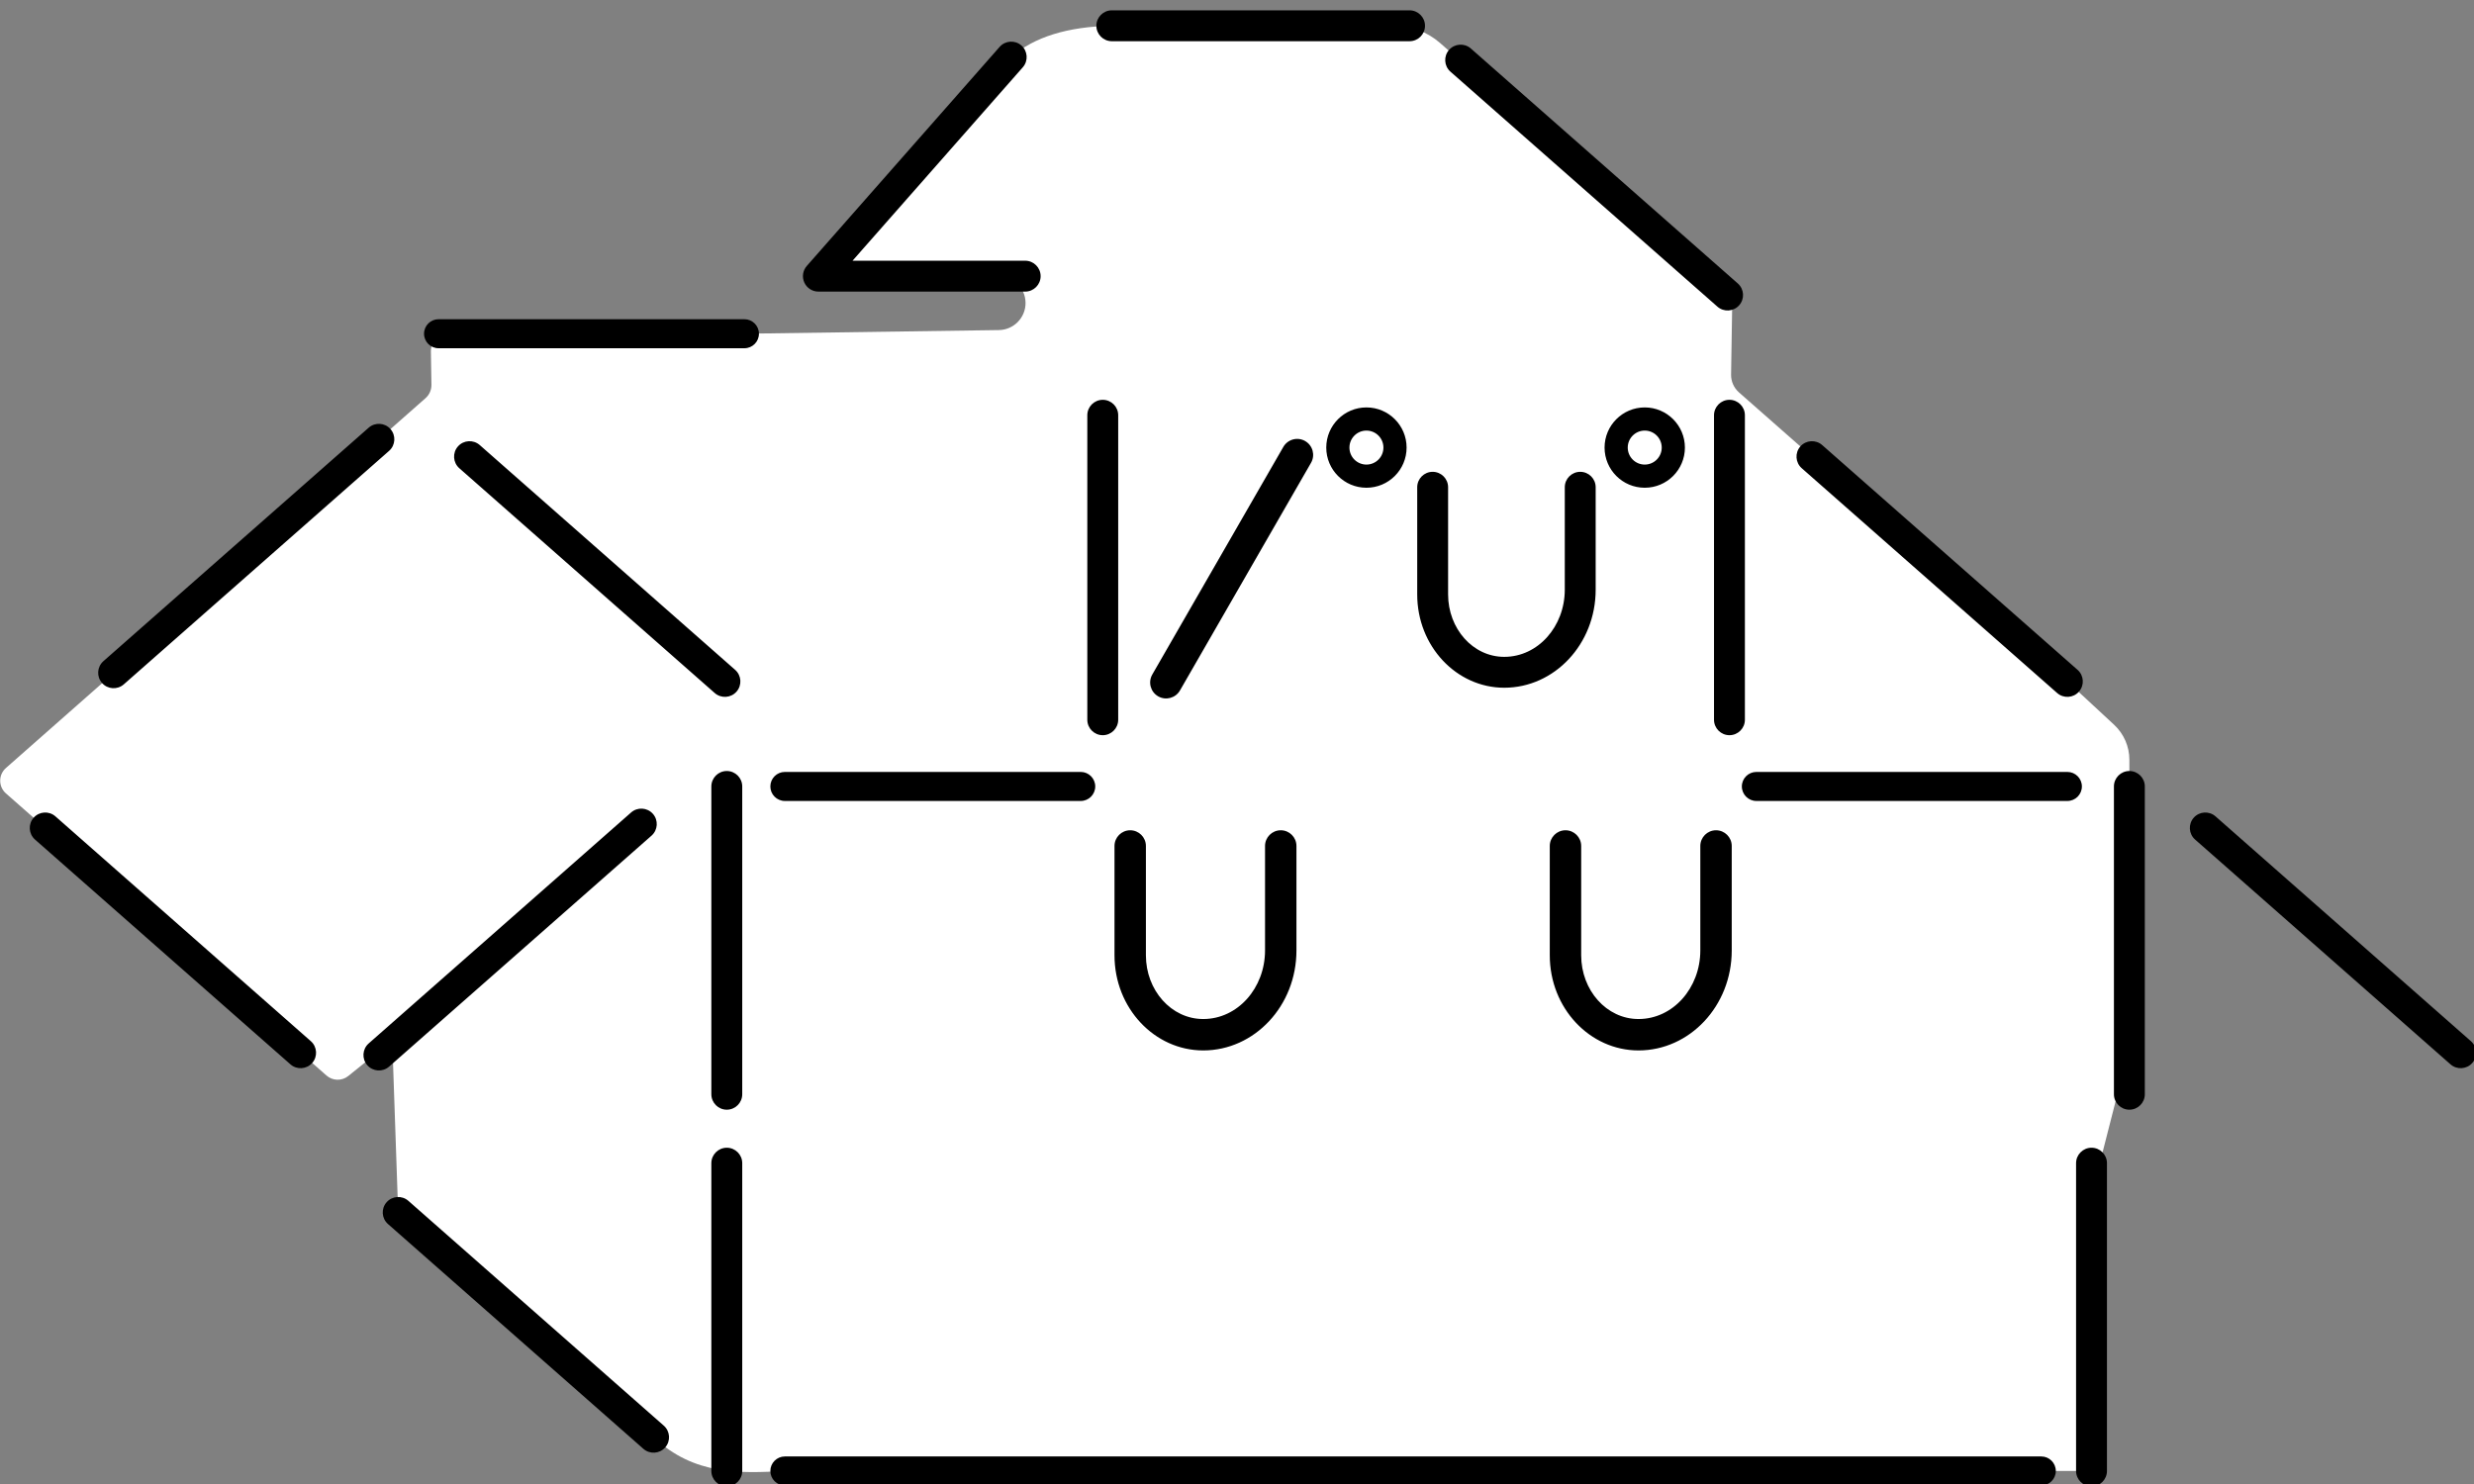 <?xml version="1.0" encoding="UTF-8" standalone="no"?>
<!DOCTYPE svg PUBLIC "-//W3C//DTD SVG 1.1//EN" "http://www.w3.org/Graphics/SVG/1.1/DTD/svg11.dtd">
<svg width="110px" height="66px" version="1.1" xmlns="http://www.w3.org/2000/svg" xmlns:xlink="http://www.w3.org/1999/xlink" xml:space="preserve" xmlns:serif="http://www.serif.com/" style="fill-rule:evenodd;clip-rule:evenodd;stroke-linejoin:round;stroke-miterlimit:2;">
    <rect width="100%" height="100%" fill="#808080" stroke="none"/>
    <g transform="matrix(0.618,0,0,0.618,-10.395,-69.471)">
        <path d="M168.92,164.57C169.621,165.22 170.02,166.133 170.02,167.089L170.02,187.787L167.296,198.453L167.296,218.271L73.288,218.271C70.027,218.444 66.768,218.592 63.844,215.844L45.467,199.666L45.041,187.293C45.041,187.293 43.036,188.912 41.879,189.846C41.418,190.219 40.756,190.205 40.311,189.813C36.692,186.628 21.388,173.155 17.246,169.509C16.984,169.278 16.834,168.945 16.834,168.596C16.833,168.247 16.984,167.914 17.246,167.683C22.279,163.245 44.074,144.03 47.434,141.068C47.711,140.824 47.866,140.471 47.86,140.103C47.85,139.49 47.834,138.505 47.821,137.709C47.816,137.371 47.946,137.046 48.183,136.805C48.419,136.565 48.743,136.429 49.08,136.429L70.378,136.429C70.378,136.429 83.612,136.239 88.684,136.166C89.759,136.151 90.618,135.267 90.604,134.192C90.604,134.192 90.604,134.191 90.603,134.19C90.589,133.134 89.729,132.286 88.674,132.286L75.699,132.286L89.573,116.521C91.216,115.07 93.64,114.329 96.81,114.267L117.131,114.267C118.344,114.267 119.515,114.708 120.427,115.507C125.353,119.827 141.451,133.943 141.451,133.943C141.451,133.943 141.391,137.708 141.364,139.369C141.357,139.859 141.564,140.328 141.932,140.652C145.61,143.89 165.559,161.452 165.559,161.452C165.559,161.452 167.6,163.345 168.92,164.57Z" style="fill:white;"/>
    </g>
    <g transform="matrix(0.618,0,0,0.618,-10.395,-69.471)">
        <path d="M67.999,196.12L67.999,218.271C67.999,218.885 68.497,219.383 69.11,219.383C69.723,219.383 70.221,218.885 70.221,218.271L70.221,196.12C70.221,195.507 69.723,195.009 69.11,195.009C68.497,195.009 67.999,195.507 67.999,196.12ZM166.185,196.12L166.185,218.271C166.185,218.885 166.683,219.383 167.296,219.383C167.91,219.383 168.407,218.885 168.407,218.271L168.407,196.12C168.407,195.507 167.91,195.009 167.296,195.009C166.683,195.009 166.185,195.507 166.185,196.12ZM163.683,217.227L73.288,217.227C72.712,217.227 72.244,217.695 72.244,218.271C72.244,218.848 72.712,219.316 73.288,219.316L163.683,219.316C164.259,219.316 164.727,218.848 164.727,218.271C164.727,217.695 164.259,217.227 163.683,217.227ZM44.733,200.5L63.109,216.678C63.57,217.083 64.272,217.039 64.678,216.578C65.083,216.118 65.038,215.415 64.578,215.01L46.202,198.832C45.741,198.427 45.039,198.472 44.634,198.932C44.228,199.392 44.273,200.095 44.733,200.5ZM67.999,169.009L67.999,191.16C67.999,191.774 68.497,192.272 69.11,192.272C69.723,192.272 70.221,191.774 70.221,191.16L70.221,169.009C70.221,168.396 69.723,167.898 69.11,167.898C68.497,167.898 67.999,168.396 67.999,169.009ZM168.908,169.009L168.908,191.16C168.908,191.774 169.406,192.272 170.02,192.272C170.633,192.272 171.131,191.774 171.131,191.16L171.131,169.009C171.131,168.396 170.633,167.898 170.02,167.898C169.406,167.898 168.908,168.396 168.908,169.009ZM62.226,170.882L43.346,187.504C42.886,187.909 42.841,188.611 43.246,189.072C43.652,189.532 44.354,189.577 44.814,189.171L63.695,172.55C64.155,172.144 64.2,171.442 63.795,170.982C63.389,170.521 62.687,170.477 62.226,170.882ZM174.747,172.83L193.123,189.008C193.584,189.413 194.286,189.368 194.692,188.908C195.097,188.448 195.052,187.745 194.592,187.34L176.216,171.162C175.755,170.757 175.053,170.801 174.647,171.262C174.242,171.722 174.287,172.425 174.747,172.83ZM19.338,172.83L37.715,189.008C38.175,189.413 38.878,189.368 39.283,188.908C39.688,188.448 39.643,187.745 39.183,187.34L20.807,171.162C20.346,170.757 19.644,170.801 19.239,171.262C18.833,171.722 18.878,172.425 19.338,172.83ZM107.834,173.292L107.834,180.811C107.834,183.513 105.871,185.747 103.388,185.747L103.387,185.747C101.082,185.747 99.263,183.67 99.263,181.162L99.263,173.292C99.263,172.669 98.757,172.163 98.133,172.163C97.51,172.163 97.004,172.669 97.004,173.292L97.004,181.162C97.004,184.968 99.889,188.007 103.387,188.007L103.388,188.007C107.065,188.007 110.094,184.811 110.094,180.811L110.094,173.292C110.094,172.669 109.588,172.163 108.964,172.163C108.341,172.163 107.834,172.669 107.834,173.292ZM139.151,173.292L139.151,180.811C139.151,183.513 137.188,185.747 134.705,185.747L134.704,185.747C132.399,185.747 130.58,183.67 130.58,181.162L130.58,173.292C130.58,172.669 130.074,172.163 129.45,172.163C128.827,172.163 128.32,172.669 128.32,173.292L128.32,181.162C128.32,184.968 131.206,188.007 134.704,188.007L134.705,188.007C138.381,188.007 141.411,184.811 141.411,180.811L141.411,173.292C141.411,172.669 140.905,172.163 140.281,172.163C139.658,172.163 139.151,172.669 139.151,173.292ZM94.574,167.965L73.288,167.965C72.712,167.965 72.244,168.433 72.244,169.009C72.244,169.586 72.712,170.054 73.288,170.054L94.574,170.054C95.15,170.054 95.618,169.586 95.618,169.009C95.618,168.433 95.15,167.965 94.574,167.965ZM165.559,167.965L143.184,167.965C142.607,167.965 142.139,168.433 142.139,169.009C142.139,169.586 142.607,170.054 143.184,170.054L165.559,170.054C166.135,170.054 166.603,169.586 166.603,169.009C166.603,168.433 166.135,167.965 165.559,167.965ZM140.136,142.296L140.136,164.21C140.136,164.823 140.634,165.321 141.247,165.321C141.86,165.321 142.358,164.823 142.358,164.21L142.358,142.296C142.358,141.682 141.86,141.185 141.247,141.185C140.634,141.185 140.136,141.682 140.136,142.296ZM95.048,142.296L95.048,164.21C95.048,164.823 95.546,165.321 96.159,165.321C96.772,165.321 97.27,164.823 97.27,164.21L97.27,142.296C97.27,141.682 96.772,141.185 96.159,141.185C95.546,141.185 95.048,141.682 95.048,142.296ZM109.151,144.574L99.722,160.955C99.406,161.505 99.595,162.208 100.145,162.524C100.694,162.84 101.397,162.651 101.714,162.101L111.142,145.721C111.459,145.171 111.269,144.468 110.72,144.152C110.17,143.835 109.467,144.025 109.151,144.574ZM49.866,146.108L68.242,162.286C68.703,162.691 69.405,162.647 69.811,162.186C70.216,161.726 70.171,161.023 69.711,160.618L51.335,144.44C50.874,144.035 50.172,144.08 49.767,144.54C49.361,145 49.406,145.703 49.866,146.108ZM146.448,146.108L164.824,162.286C165.285,162.691 165.987,162.647 166.392,162.186C166.798,161.726 166.753,161.023 166.293,160.618L147.917,144.44C147.456,144.035 146.754,144.08 146.348,144.54C145.943,145 145.988,145.703 146.448,146.108ZM43.346,143.191L24.259,159.994C23.799,160.4 23.754,161.102 24.159,161.563C24.564,162.023 25.267,162.068 25.727,161.662L44.814,144.859C45.275,144.453 45.319,143.751 44.914,143.29C44.509,142.83 43.806,142.785 43.346,143.191ZM129.4,147.478L129.4,154.848C129.4,157.494 127.477,159.683 125.045,159.683L125.043,159.683C122.786,159.683 121.005,157.648 121.005,155.192L121.005,147.478C121.005,146.864 120.507,146.367 119.894,146.367C119.28,146.367 118.783,146.864 118.783,147.478L118.783,155.192C118.783,158.925 121.612,161.905 125.043,161.905L125.045,161.905C128.651,161.905 131.622,158.771 131.622,154.848L131.622,147.478C131.622,146.864 131.124,146.367 130.511,146.367C129.898,146.367 129.4,146.864 129.4,147.478ZM115.129,141.733C113.534,141.733 112.239,143.028 112.239,144.623C112.239,146.218 113.534,147.513 115.129,147.513C116.724,147.513 118.019,146.218 118.019,144.623C118.019,143.028 116.724,141.733 115.129,141.733ZM135.152,141.733C133.557,141.733 132.262,143.028 132.262,144.623C132.262,146.218 133.557,147.513 135.152,147.513C136.747,147.513 138.042,146.218 138.042,144.623C138.042,143.028 136.747,141.733 135.152,141.733ZM115.129,143.4C115.804,143.4 116.352,143.948 116.352,144.623C116.352,145.298 115.804,145.846 115.129,145.846C114.454,145.846 113.906,145.298 113.906,144.623C113.906,143.948 114.454,143.4 115.129,143.4ZM135.152,143.4C135.827,143.4 136.375,143.948 136.375,144.623C136.375,145.298 135.827,145.846 135.152,145.846C134.477,145.846 133.929,145.298 133.929,144.623C133.929,143.948 134.477,143.4 135.152,143.4ZM70.378,135.385L48.373,135.385C47.796,135.385 47.328,135.853 47.328,136.429C47.328,137.006 47.796,137.474 48.373,137.474L70.378,137.474C70.954,137.474 71.422,137.006 71.422,136.429C71.422,135.853 70.954,135.385 70.378,135.385ZM121.174,117.571L140.38,134.48C140.84,134.885 141.543,134.84 141.948,134.38C142.353,133.92 142.308,133.217 141.848,132.812L122.642,115.903C122.182,115.498 121.479,115.543 121.074,116.003C120.669,116.463 120.713,117.166 121.174,117.571ZM90.578,131.175L78.157,131.175L90.407,117.255C90.812,116.794 90.767,116.092 90.307,115.687C89.847,115.282 89.144,115.326 88.739,115.787L74.865,131.552C74.577,131.88 74.507,132.346 74.687,132.744C74.867,133.141 75.263,133.397 75.699,133.397L90.578,133.397C91.191,133.397 91.689,132.899 91.689,132.286C91.689,131.673 91.191,131.175 90.578,131.175ZM118.232,113.156L96.81,113.156C96.197,113.156 95.699,113.654 95.699,114.267C95.699,114.88 96.197,115.378 96.81,115.378L118.232,115.378C118.845,115.378 119.343,114.88 119.343,114.267C119.343,113.654 118.845,113.156 118.232,113.156Z"/>
    </g>
</svg>
